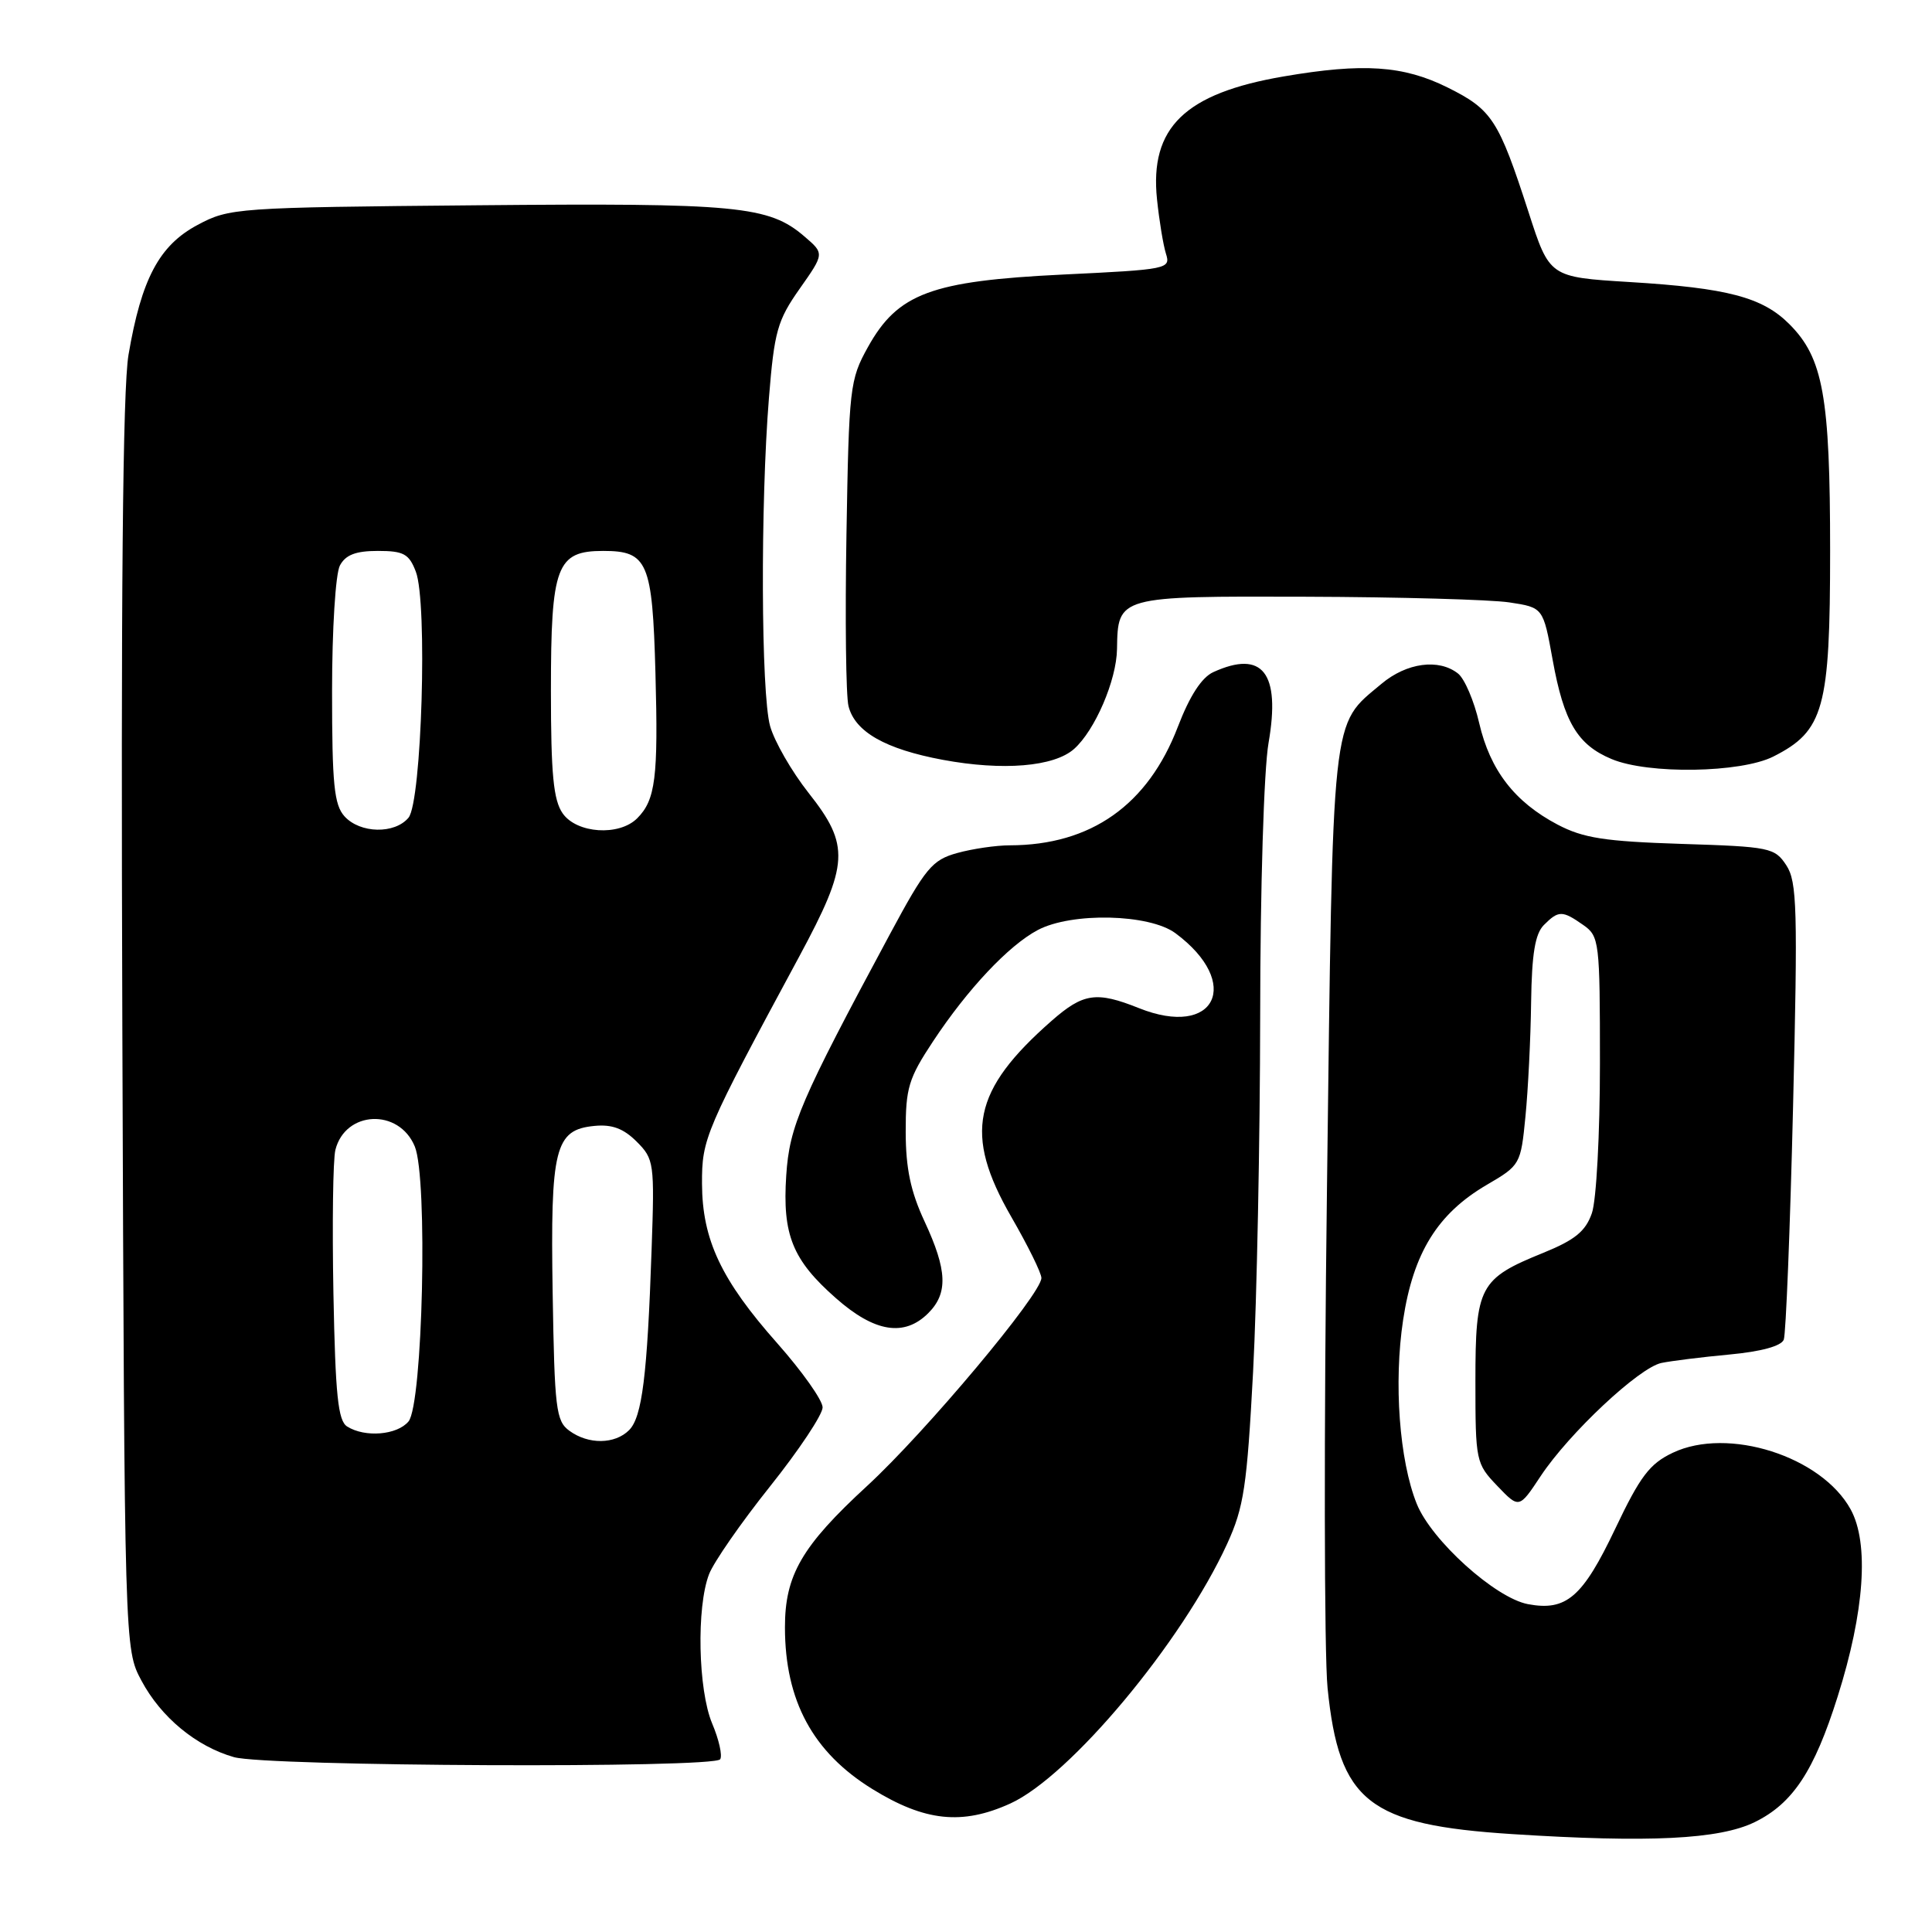 <?xml version="1.0" encoding="UTF-8" standalone="no"?>
<!DOCTYPE svg PUBLIC "-//W3C//DTD SVG 1.1//EN" "http://www.w3.org/Graphics/SVG/1.1/DTD/svg11.dtd" >
<svg xmlns="http://www.w3.org/2000/svg" xmlns:xlink="http://www.w3.org/1999/xlink" version="1.1" viewBox="0 0 256 256">
 <g >
 <path fill="currentColor"
d=" M 232.51 241.44 C 237.55 238.97 240.38 234.70 243.50 224.80 C 247.06 213.55 247.69 204.49 245.22 200.00 C 241.36 192.97 228.97 189.02 221.65 192.50 C 218.59 193.95 217.33 195.61 214.03 202.56 C 209.71 211.64 207.55 213.51 202.47 212.56 C 198.14 211.75 189.66 204.10 187.72 199.25 C 185.42 193.51 184.66 183.21 185.92 174.90 C 187.27 166.00 190.49 160.81 197.00 157.00 C 201.44 154.41 201.51 154.29 202.13 147.94 C 202.48 144.40 202.82 137.59 202.88 132.82 C 202.97 126.38 203.41 123.74 204.57 122.57 C 206.52 120.62 207.01 120.62 209.78 122.56 C 211.92 124.06 212.00 124.69 212.00 140.91 C 212.00 150.23 211.53 159.06 210.93 160.76 C 210.10 163.15 208.69 164.30 204.51 166.00 C 196.02 169.44 195.50 170.42 195.50 183.03 C 195.50 193.61 195.57 193.93 198.39 196.88 C 201.29 199.91 201.29 199.91 204.14 195.60 C 207.91 189.91 217.18 181.22 220.14 180.60 C 221.44 180.33 225.50 179.82 229.17 179.48 C 233.37 179.09 236.03 178.36 236.36 177.51 C 236.64 176.77 237.20 162.87 237.59 146.63 C 238.22 120.43 238.12 116.83 236.70 114.66 C 235.16 112.32 234.54 112.19 222.80 111.82 C 212.61 111.49 209.79 111.05 206.38 109.26 C 200.69 106.26 197.45 102.06 196.00 95.81 C 195.33 92.89 194.07 89.94 193.20 89.25 C 190.65 87.23 186.38 87.81 183.04 90.62 C 176.34 96.25 176.63 93.57 175.83 157.50 C 175.42 189.40 175.46 219.18 175.91 223.67 C 177.43 238.74 181.31 241.81 200.42 243.03 C 218.50 244.19 227.83 243.73 232.51 241.44 Z  M 133.86 238.98 C 141.78 235.38 156.64 217.59 162.61 204.55 C 164.82 199.72 165.23 196.96 166.04 181.78 C 166.54 172.27 166.96 151.04 166.98 134.58 C 166.99 117.68 167.47 101.95 168.09 98.43 C 169.70 89.15 167.30 86.08 160.77 89.06 C 159.23 89.76 157.64 92.21 156.07 96.31 C 152.10 106.67 144.56 111.99 133.81 112.01 C 131.99 112.01 128.85 112.47 126.83 113.03 C 123.51 113.95 122.64 115.00 117.92 123.78 C 106.04 145.88 104.61 149.21 104.18 155.76 C 103.66 163.63 105.01 166.96 110.78 172.03 C 115.89 176.54 119.83 177.17 123.00 174.00 C 125.64 171.36 125.52 168.32 122.51 161.85 C 120.66 157.88 120.02 154.81 120.01 149.99 C 120.00 144.16 120.39 142.89 123.63 137.99 C 128.21 131.06 133.64 125.29 137.50 123.24 C 142.01 120.85 152.30 121.09 155.76 123.66 C 164.66 130.27 161.05 137.64 150.91 133.58 C 145.28 131.33 143.55 131.58 139.36 135.25 C 128.86 144.46 127.67 150.25 134.00 161.24 C 136.20 165.05 138.00 168.70 137.99 169.34 C 137.99 171.46 122.63 189.78 114.88 196.91 C 106.23 204.87 104.00 208.73 104.01 215.65 C 104.02 225.36 107.71 232.19 115.58 237.05 C 122.54 241.35 127.49 241.87 133.86 238.98 Z  M 95.43 233.11 C 95.74 232.61 95.26 230.48 94.36 228.36 C 92.50 223.91 92.27 212.97 93.95 208.60 C 94.56 207.00 98.20 201.76 102.03 196.96 C 105.87 192.15 109.00 187.44 109.00 186.49 C 109.00 185.54 106.30 181.73 103.01 178.01 C 95.57 169.62 93.05 164.28 93.02 156.85 C 93.00 150.86 93.39 149.94 105.92 126.71 C 112.51 114.47 112.65 112.03 107.13 105.05 C 104.90 102.22 102.61 98.24 102.04 96.20 C 100.84 91.88 100.75 66.81 101.89 52.71 C 102.60 43.90 103.01 42.45 105.96 38.26 C 109.24 33.60 109.24 33.60 106.60 31.34 C 101.88 27.28 97.76 26.88 63.21 27.20 C 31.23 27.49 30.40 27.55 26.17 29.81 C 21.10 32.51 18.74 36.96 17.03 47.00 C 16.26 51.50 16.01 78.89 16.21 136.00 C 16.50 218.50 16.50 218.50 18.74 222.69 C 21.33 227.55 26.01 231.41 31.00 232.83 C 35.38 234.07 94.68 234.33 95.43 233.11 Z  M 142.32 99.24 C 145.09 96.78 147.95 90.13 148.01 86.00 C 148.12 78.99 148.10 78.99 173.11 79.07 C 185.42 79.11 197.52 79.45 199.99 79.82 C 204.48 80.50 204.48 80.50 205.73 87.41 C 207.22 95.67 209.02 98.69 213.55 100.58 C 218.41 102.62 230.65 102.42 234.97 100.25 C 241.68 96.86 242.50 93.91 242.50 73.00 C 242.50 52.52 241.58 47.43 237.09 42.94 C 233.53 39.38 228.90 38.16 215.91 37.37 C 205.32 36.72 205.32 36.72 202.54 28.11 C 198.57 15.86 197.71 14.53 191.83 11.60 C 185.96 8.68 180.64 8.32 170.08 10.13 C 156.99 12.37 152.32 16.91 153.31 26.41 C 153.60 29.21 154.13 32.44 154.49 33.60 C 155.14 35.64 154.78 35.71 140.83 36.38 C 123.39 37.23 118.96 38.87 115.00 46.00 C 112.60 50.32 112.49 51.33 112.16 70.82 C 111.97 82.00 112.09 92.23 112.43 93.56 C 113.28 96.97 117.31 99.26 124.92 100.68 C 132.88 102.16 139.66 101.60 142.32 99.24 Z  M 75.44 189.58 C 73.67 188.29 73.48 186.67 73.23 171.33 C 72.92 152.10 73.52 149.70 78.76 149.19 C 81.09 148.96 82.62 149.53 84.36 151.27 C 86.67 153.58 86.74 154.08 86.34 165.58 C 85.77 182.30 85.08 187.77 83.36 189.50 C 81.47 191.39 77.96 191.43 75.44 189.58 Z  M 46.00 189.02 C 44.79 188.26 44.44 184.89 44.18 171.38 C 44.01 162.20 44.12 153.65 44.44 152.37 C 45.75 147.15 52.86 146.83 54.96 151.91 C 56.71 156.12 56.02 186.07 54.13 188.35 C 52.62 190.16 48.36 190.51 46.00 189.02 Z  M 45.65 108.17 C 44.27 106.64 44.00 103.92 44.00 91.61 C 44.00 83.36 44.46 76.02 45.04 74.93 C 45.79 73.52 47.14 73.00 50.06 73.00 C 53.49 73.00 54.20 73.39 55.10 75.75 C 56.67 79.83 55.88 106.24 54.13 108.35 C 52.30 110.54 47.72 110.45 45.65 108.17 Z  M 74.56 107.78 C 73.33 106.02 73.00 102.60 73.00 91.50 C 73.00 74.97 73.74 73.00 79.93 73.00 C 85.82 73.00 86.45 74.46 86.85 89.18 C 87.23 103.05 86.86 106.00 84.43 108.43 C 82.04 110.82 76.43 110.45 74.56 107.78 Z "/>
</g>
</svg>